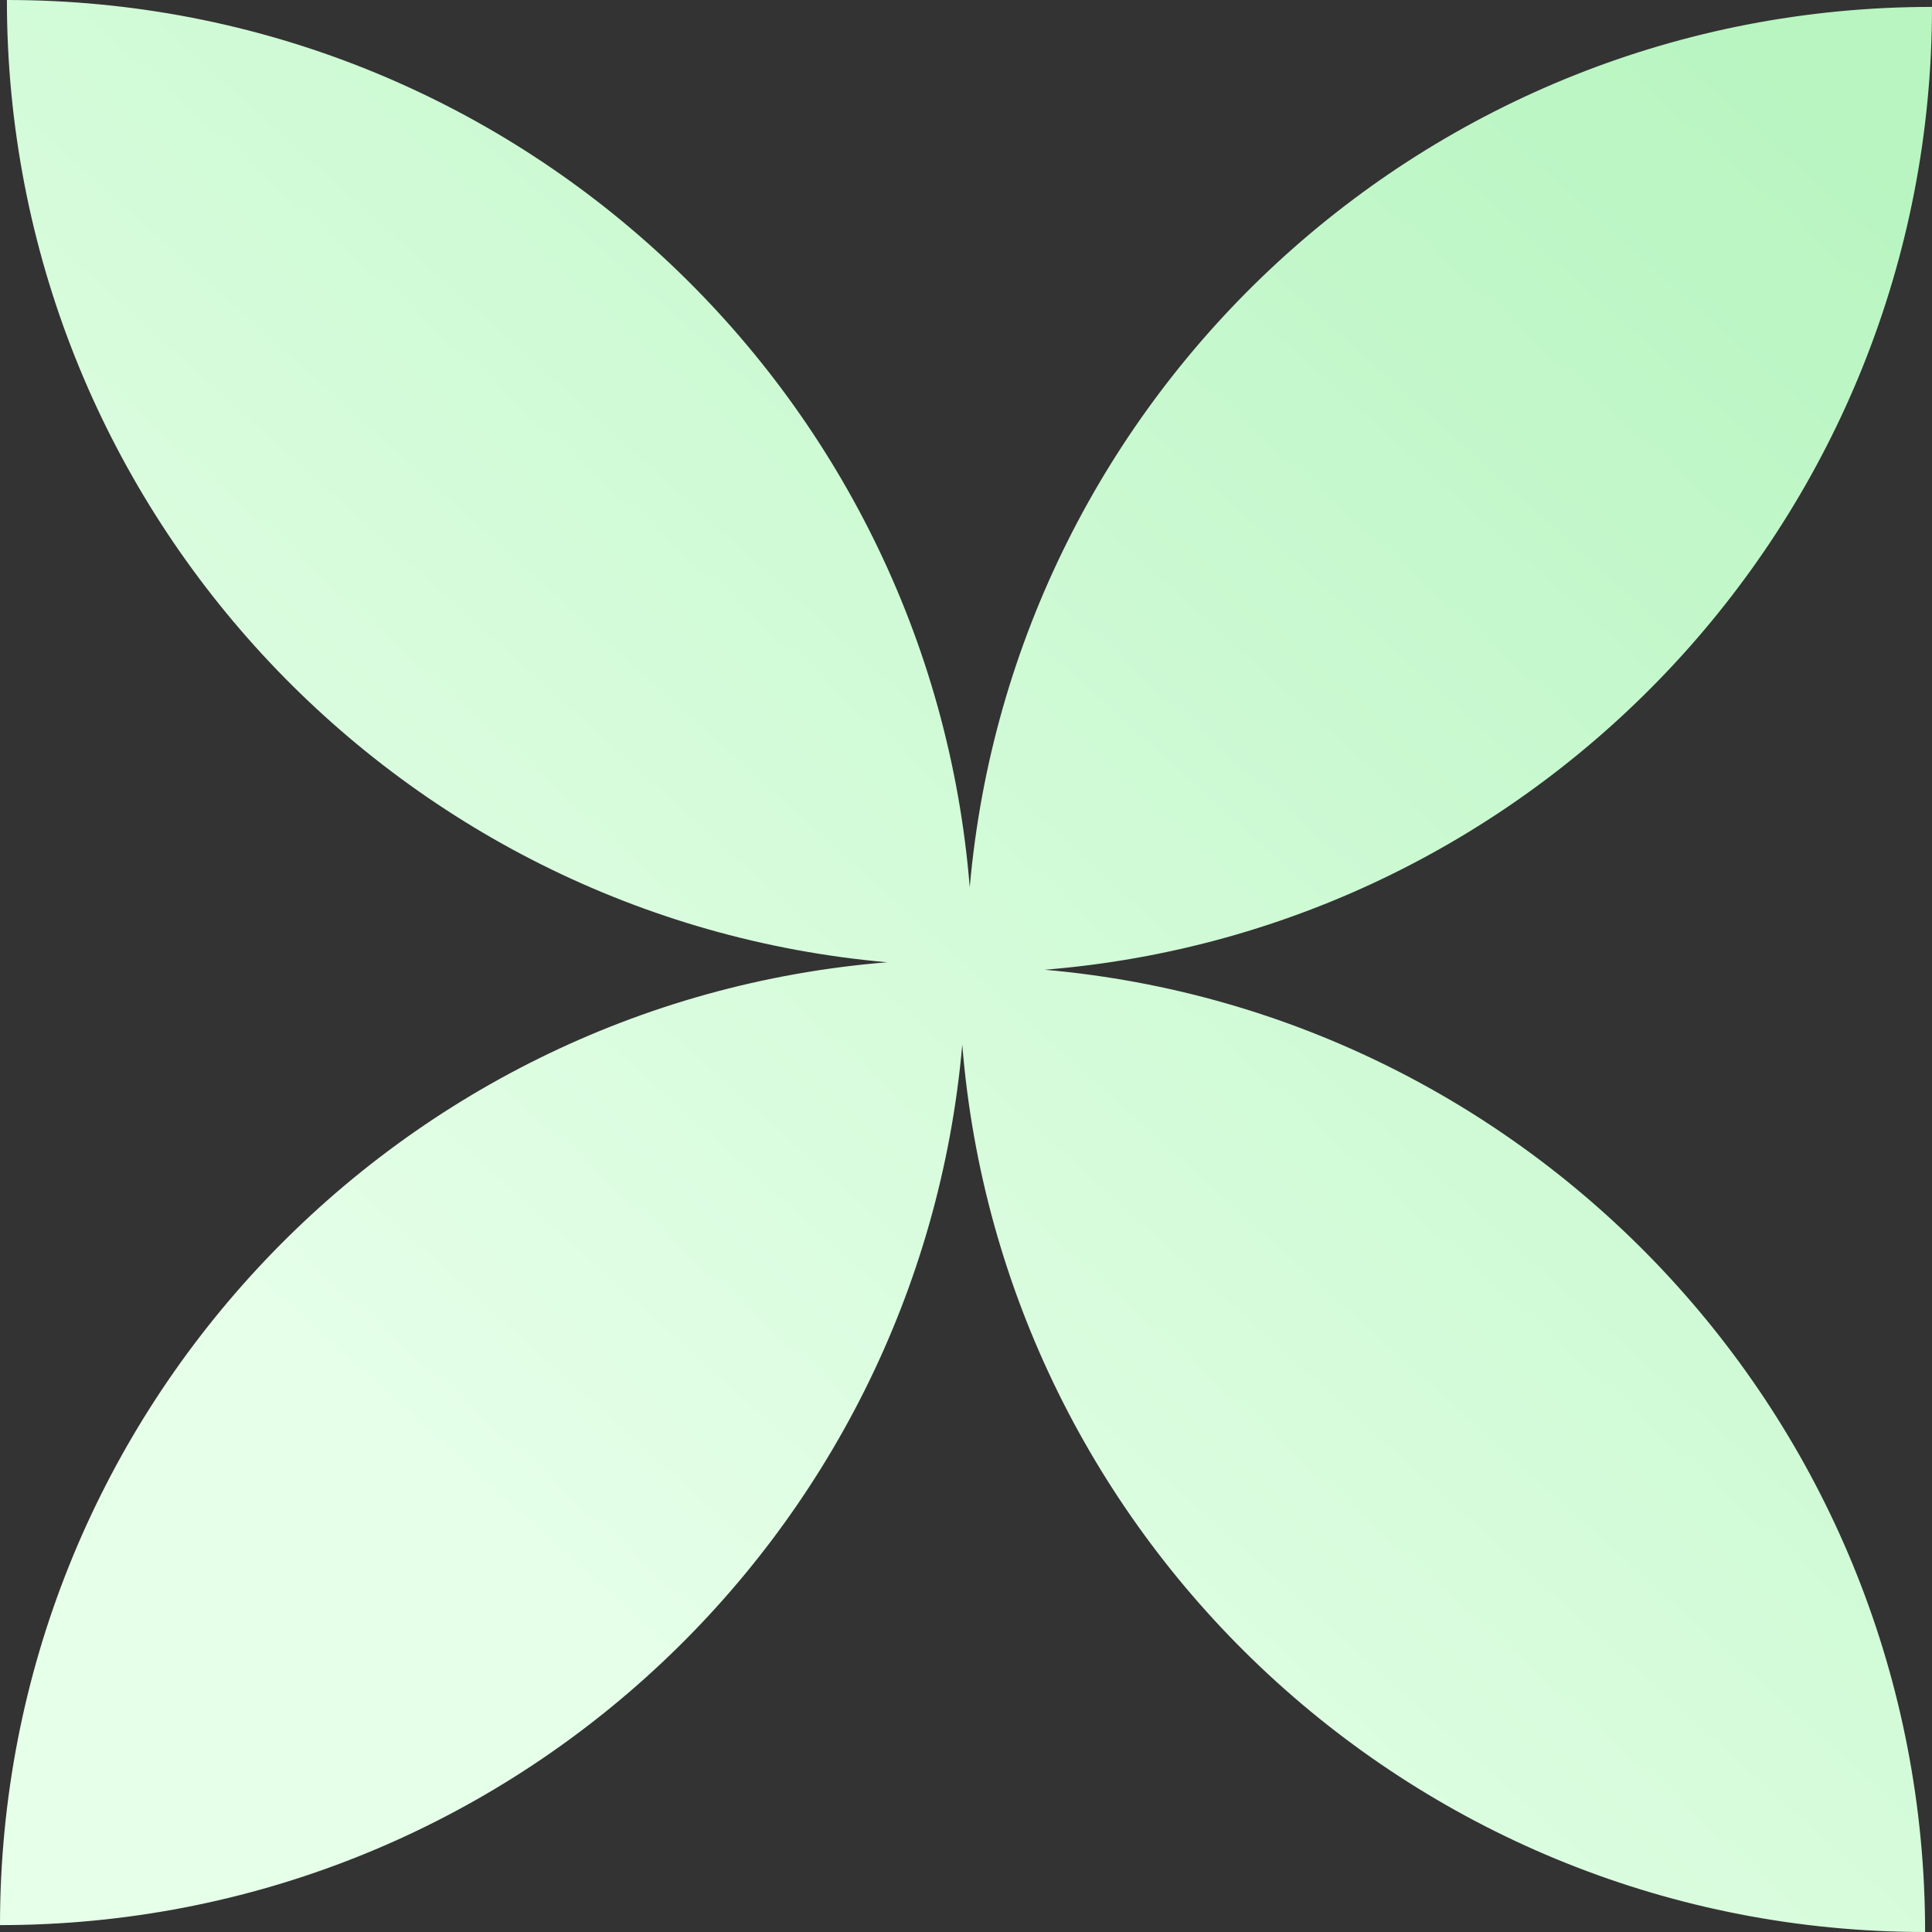 <svg xmlns="http://www.w3.org/2000/svg" width="200" height="200" fill="none" viewBox="0 0 200 200">
  <rect x="0" y="0" width="200" height="200" fill="#333333" stroke="none"/>
  <g clip-path="url(#clip0_133_15)">
    <path fill="url(#paint0_linear_133_15)" fill-rule="evenodd" d="M100.387 91.853C96.242 40.435 53.2 0 0.714 0C0.714 52.242 40.775 95.128 91.853 99.613C40.435 103.758 -5.33517e-06 146.8 -7.62939e-06 199.286C52.242 199.286 95.128 159.225 99.613 108.147C103.758 159.565 146.8 200 199.286 200C199.286 147.758 159.225 104.872 108.147 100.387C159.565 96.242 200 53.2 200 0.714C147.758 0.714 104.872 40.775 100.387 91.853ZM99.998 100.002C99.999 100.002 100.001 100.003 100.002 100.003L100.003 99.998C100.001 99.998 99.999 99.998 99.998 99.998C99.998 99.999 99.998 100.001 99.998 100.002Z" clip-rule="evenodd"/>
  </g>
  <defs>
    <linearGradient id="paint0_linear_133_15" x1="177" x2="39.5" y1="0" y2="152.5" gradientUnits="userSpaceOnUse">
      <stop stop-color="#B8F5C1"/>
      <stop offset="1" stop-color="#E6FFE9"/>
    </linearGradient>
    <clipPath id="clip0_133_15">
      <rect width="200" height="200" fill="#fff"/>
    </clipPath>
  </defs>
</svg>
